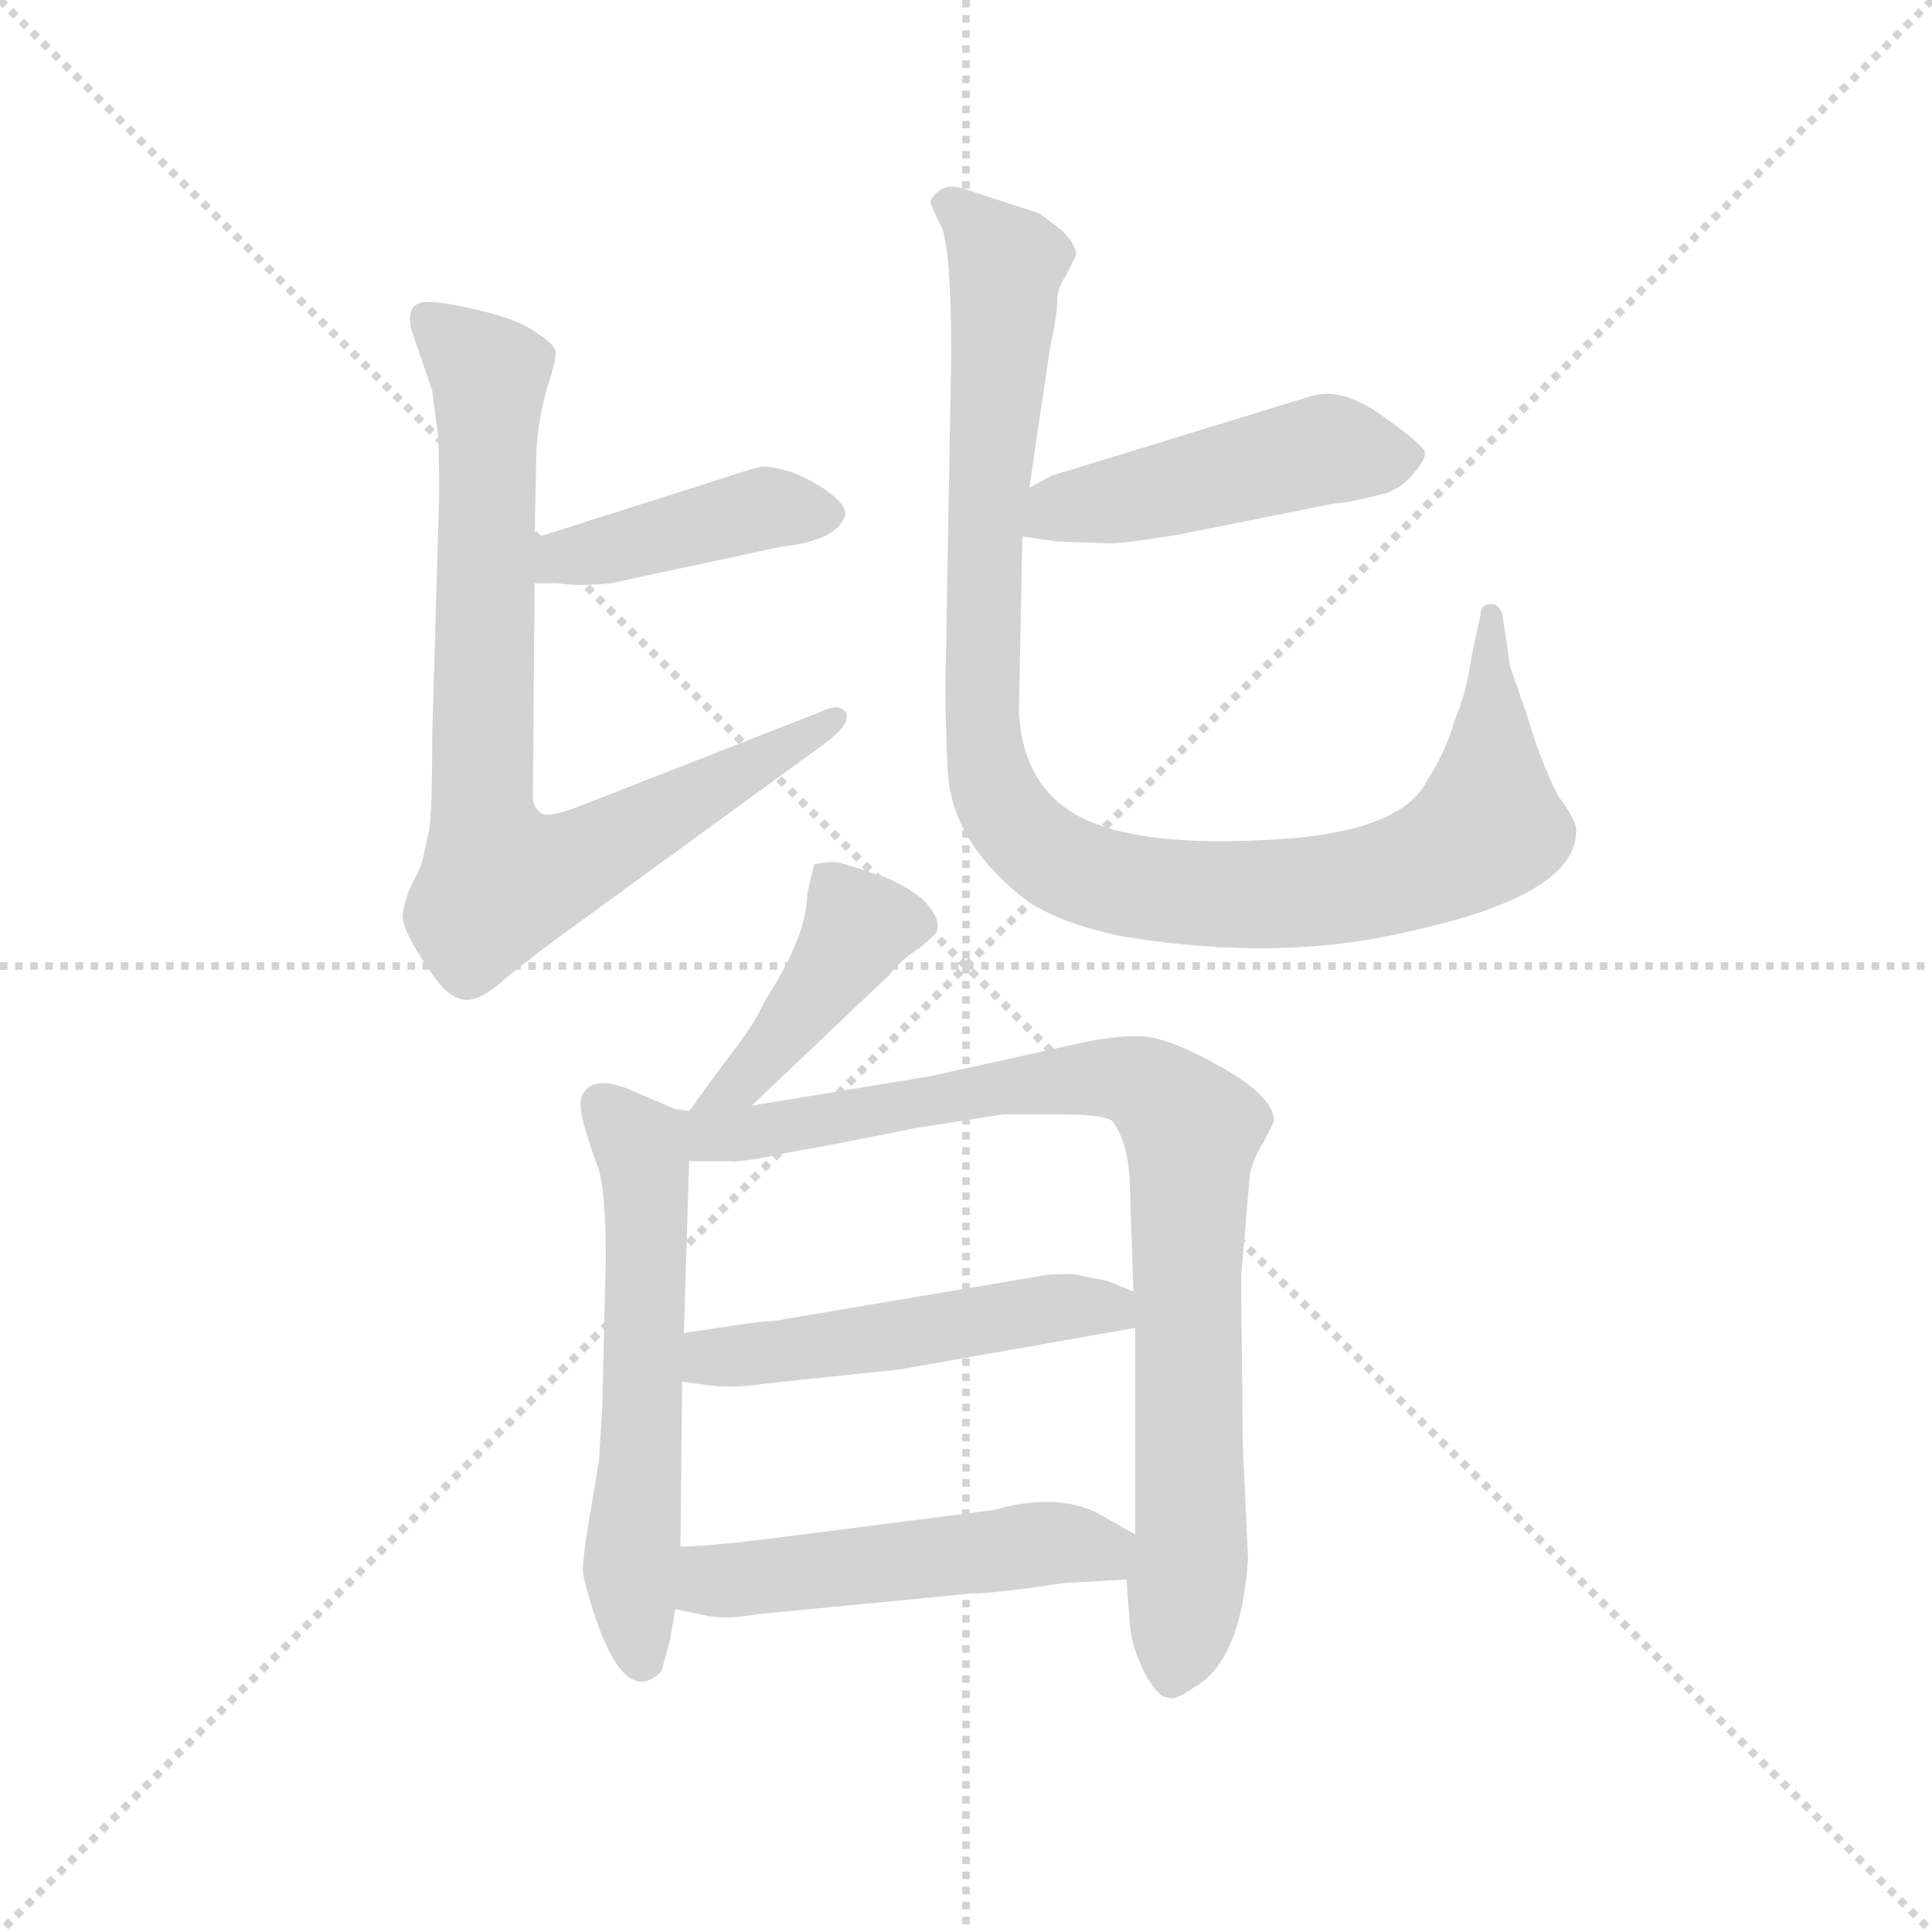 <svg version="1.1" viewBox="0 0 1024 1024" xmlns="http://www.w3.org/2000/svg">
  <g stroke="lightgray" stroke-dasharray="1,1" stroke-width="1" transform="scale(4, 4)">
    <line x1="0" y1="0" x2="256" y2="256"></line>
    <line x1="256" y1="0" x2="0" y2="256"></line>
    <line x1="128" y1="0" x2="128" y2="256"></line>
    <line x1="0" y1="128" x2="256" y2="128"></line>
  </g>
  <g transform="scale(0.92, -0.92) translate(60, -850)">
    <style type="text/css">
      
        @keyframes keyframes0 {
          from {
            stroke: blue;
            stroke-dashoffset: 423;
            stroke-width: 128;
          }
          58% {
            animation-timing-function: step-end;
            stroke: blue;
            stroke-dashoffset: 0;
            stroke-width: 128;
          }
          to {
            stroke: black;
            stroke-width: 1024;
          }
        }
        #make-me-a-hanzi-animation-0 {
          animation: keyframes0 0.594s both;
          animation-delay: 0s;
          animation-timing-function: linear;
        }
      
        @keyframes keyframes1 {
          from {
            stroke: blue;
            stroke-dashoffset: 813;
            stroke-width: 128;
          }
          73% {
            animation-timing-function: step-end;
            stroke: blue;
            stroke-dashoffset: 0;
            stroke-width: 128;
          }
          to {
            stroke: black;
            stroke-width: 1024;
          }
        }
        #make-me-a-hanzi-animation-1 {
          animation: keyframes1 0.912s both;
          animation-delay: 0.594s;
          animation-timing-function: linear;
        }
      
        @keyframes keyframes2 {
          from {
            stroke: blue;
            stroke-dashoffset: 479;
            stroke-width: 128;
          }
          61% {
            animation-timing-function: step-end;
            stroke: blue;
            stroke-dashoffset: 0;
            stroke-width: 128;
          }
          to {
            stroke: black;
            stroke-width: 1024;
          }
        }
        #make-me-a-hanzi-animation-2 {
          animation: keyframes2 0.64s both;
          animation-delay: 1.506s;
          animation-timing-function: linear;
        }
      
        @keyframes keyframes3 {
          from {
            stroke: blue;
            stroke-dashoffset: 1041;
            stroke-width: 128;
          }
          77% {
            animation-timing-function: step-end;
            stroke: blue;
            stroke-dashoffset: 0;
            stroke-width: 128;
          }
          to {
            stroke: black;
            stroke-width: 1024;
          }
        }
        #make-me-a-hanzi-animation-3 {
          animation: keyframes3 1.097s both;
          animation-delay: 2.146s;
          animation-timing-function: linear;
        }
      
        @keyframes keyframes4 {
          from {
            stroke: blue;
            stroke-dashoffset: 430;
            stroke-width: 128;
          }
          58% {
            animation-timing-function: step-end;
            stroke: blue;
            stroke-dashoffset: 0;
            stroke-width: 128;
          }
          to {
            stroke: black;
            stroke-width: 1024;
          }
        }
        #make-me-a-hanzi-animation-4 {
          animation: keyframes4 0.6s both;
          animation-delay: 3.243s;
          animation-timing-function: linear;
        }
      
        @keyframes keyframes5 {
          from {
            stroke: blue;
            stroke-dashoffset: 585;
            stroke-width: 128;
          }
          66% {
            animation-timing-function: step-end;
            stroke: blue;
            stroke-dashoffset: 0;
            stroke-width: 128;
          }
          to {
            stroke: black;
            stroke-width: 1024;
          }
        }
        #make-me-a-hanzi-animation-5 {
          animation: keyframes5 0.726s both;
          animation-delay: 3.843s;
          animation-timing-function: linear;
        }
      
        @keyframes keyframes6 {
          from {
            stroke: blue;
            stroke-dashoffset: 872;
            stroke-width: 128;
          }
          74% {
            animation-timing-function: step-end;
            stroke: blue;
            stroke-dashoffset: 0;
            stroke-width: 128;
          }
          to {
            stroke: black;
            stroke-width: 1024;
          }
        }
        #make-me-a-hanzi-animation-6 {
          animation: keyframes6 0.96s both;
          animation-delay: 4.569s;
          animation-timing-function: linear;
        }
      
        @keyframes keyframes7 {
          from {
            stroke: blue;
            stroke-dashoffset: 507;
            stroke-width: 128;
          }
          62% {
            animation-timing-function: step-end;
            stroke: blue;
            stroke-dashoffset: 0;
            stroke-width: 128;
          }
          to {
            stroke: black;
            stroke-width: 1024;
          }
        }
        #make-me-a-hanzi-animation-7 {
          animation: keyframes7 0.663s both;
          animation-delay: 5.528s;
          animation-timing-function: linear;
        }
      
        @keyframes keyframes8 {
          from {
            stroke: blue;
            stroke-dashoffset: 512;
            stroke-width: 128;
          }
          63% {
            animation-timing-function: step-end;
            stroke: blue;
            stroke-dashoffset: 0;
            stroke-width: 128;
          }
          to {
            stroke: black;
            stroke-width: 1024;
          }
        }
        #make-me-a-hanzi-animation-8 {
          animation: keyframes8 0.667s both;
          animation-delay: 6.191s;
          animation-timing-function: linear;
        }
      
    </style>
    
      <path d="M 248 514 L 261 514 Q 274 512 292 514 L 390 535 Q 424 539 427 554 Q 427 559 418 566 Q 409 573 396 578 Q 383 582 378 581 Q 373 580 355 574 L 248 540 C 219 531 218 514 248 514 Z" fill="lightgray"></path>
    
      <path d="M 191 286 Q 200 274 209 274 Q 218 274 232 287 L 255 305 L 417 423 Q 431 434 427 440 Q 423 445 413 440 L 275 386 Q 255 378 251 382 Q 247 385 247 392 L 248 514 L 248 540 L 249 590 Q 250 608 255 626 Q 261 644 260 648 Q 259 652 248 659 Q 238 666 217 671 Q 196 676 188 676 Q 173 677 177 660 L 189 625 L 192 602 Q 193 596 193 565 L 189 426 Q 189 379 187 371 L 184 357 Q 183 351 178 342 Q 173 332 172 323 Q 171 314 191 286 Z" fill="lightgray"></path>
    
      <path d="M 696 622 L 546 576 L 533 569 C 507 555 499 545 529 541 L 549 538 L 580 537 Q 588 537 619 542 L 709 560 Q 716 560 739 566 Q 749 570 755 578 Q 761 585 761 589 Q 761 593 737 610 Q 714 627 696 622 Z" fill="lightgray"></path>
    
      <path d="M 533 569 L 545 650 Q 549 668 549 676 Q 549 684 554 691 L 560 703 Q 560 709 552 717 L 539 727 L 496 741 Q 482 746 476 734 Q 476 732 482 720 Q 488 708 488 645 L 485 473 Q 484 447 486 406 Q 488 364 533 330 Q 556 316 590 310 Q 678 296 750 313 Q 848 334 848 371 Q 849 376 838 391 Q 828 410 820 437 L 810 466 L 806 493 Q 805 502 799 502 Q 793 502 793 496 L 788 473 Q 785 451 778 435 Q 773 417 762 400 Q 746 369 667 366 Q 588 362 556 383 Q 529 401 527 440 L 529 541 L 533 569 Z" fill="lightgray"></path>
    
      <path d="M 373 213 L 452 288 Q 460 298 470 304 L 479 312 Q 483 318 475 328 Q 468 337 449 345 L 424 353 Q 417 354 409 352 L 405 335 Q 405 311 381 274 Q 374 259 362 244 L 337 210 C 319 186 351 192 373 213 Z" fill="lightgray"></path>
    
      <path d="M 337 210 L 329 211 L 301 223 Q 280 231 275 218 Q 272 211 284 179 Q 289 167 289 124 L 287 40 L 285 8 L 280 -22 Q 275 -51 276 -57 Q 277 -63 282 -79 Q 300 -134 321 -113 L 326 -95 L 329 -77 L 332 -41 L 333 54 L 334 82 L 337 181 C 338 210 338 210 337 210 Z" fill="lightgray"></path>
    
      <path d="M 655 114 L 660 173 Q 662 183 668 192 L 674 204 Q 674 218 644 235 Q 614 252 598 253 Q 582 254 553 247 L 476 230 L 373 213 C 323 205 296 181 337 181 L 361 181 Q 366 180 394 186 Q 423 191 467 200 L 518 208 L 550 208 Q 577 208 581 204 Q 591 190 591 164 L 593 106 L 594 85 L 594 -34 L 589 -60 L 591 -87 Q 592 -98 599 -113 Q 607 -128 613 -128 Q 617 -130 628 -122 Q 655 -107 659 -48 L 656 18 L 655 114 Z" fill="lightgray"></path>
    
      <path d="M 333 54 L 348 52 Q 361 50 382 53 L 458 61 L 594 85 C 624 90 621 95 593 106 L 578 112 L 558 116 Q 544 116 540 115 L 386 89 Q 378 89 334 82 C 304 77 303 58 333 54 Z" fill="lightgray"></path>
    
      <path d="M 329 -77 L 348 -81 Q 359 -83 376 -80 L 500 -68 Q 513 -68 553 -62 L 589 -60 C 619 -58 620 -49 594 -34 L 571 -21 Q 547 -10 512 -20 L 379 -37 Q 345 -41 332 -41 C 302 -42 300 -71 329 -77 Z" fill="lightgray"></path>
    
    
      <clipPath id="make-me-a-hanzi-clip-0">
        <path d="M 248 514 L 261 514 Q 274 512 292 514 L 390 535 Q 424 539 427 554 Q 427 559 418 566 Q 409 573 396 578 Q 383 582 378 581 Q 373 580 355 574 L 248 540 C 219 531 218 514 248 514 Z"></path>
      </clipPath>
      <path clip-path="url(#make-me-a-hanzi-clip-0)" d="M 255 521 L 263 529 L 369 555 L 416 555" fill="none" id="make-me-a-hanzi-animation-0" stroke-dasharray="295 590" stroke-linecap="round"></path>
    
      <clipPath id="make-me-a-hanzi-clip-1">
        <path d="M 191 286 Q 200 274 209 274 Q 218 274 232 287 L 255 305 L 417 423 Q 431 434 427 440 Q 423 445 413 440 L 275 386 Q 255 378 251 382 Q 247 385 247 392 L 248 514 L 248 540 L 249 590 Q 250 608 255 626 Q 261 644 260 648 Q 259 652 248 659 Q 238 666 217 671 Q 196 676 188 676 Q 173 677 177 660 L 189 625 L 192 602 Q 193 596 193 565 L 189 426 Q 189 379 187 371 L 184 357 Q 183 351 178 342 Q 173 332 172 323 Q 171 314 191 286 Z"></path>
      </clipPath>
      <path clip-path="url(#make-me-a-hanzi-clip-1)" d="M 186 666 L 222 634 L 217 396 L 228 342 L 269 352 L 420 437" fill="none" id="make-me-a-hanzi-animation-1" stroke-dasharray="685 1370" stroke-linecap="round"></path>
    
      <clipPath id="make-me-a-hanzi-clip-2">
        <path d="M 696 622 L 546 576 L 533 569 C 507 555 499 545 529 541 L 549 538 L 580 537 Q 588 537 619 542 L 709 560 Q 716 560 739 566 Q 749 570 755 578 Q 761 585 761 589 Q 761 593 737 610 Q 714 627 696 622 Z"></path>
      </clipPath>
      <path clip-path="url(#make-me-a-hanzi-clip-2)" d="M 535 547 L 550 557 L 704 591 L 751 587" fill="none" id="make-me-a-hanzi-animation-2" stroke-dasharray="351 702" stroke-linecap="round"></path>
    
      <clipPath id="make-me-a-hanzi-clip-3">
        <path d="M 533 569 L 545 650 Q 549 668 549 676 Q 549 684 554 691 L 560 703 Q 560 709 552 717 L 539 727 L 496 741 Q 482 746 476 734 Q 476 732 482 720 Q 488 708 488 645 L 485 473 Q 484 447 486 406 Q 488 364 533 330 Q 556 316 590 310 Q 678 296 750 313 Q 848 334 848 371 Q 849 376 838 391 Q 828 410 820 437 L 810 466 L 806 493 Q 805 502 799 502 Q 793 502 793 496 L 788 473 Q 785 451 778 435 Q 773 417 762 400 Q 746 369 667 366 Q 588 362 556 383 Q 529 401 527 440 L 529 541 L 533 569 Z"></path>
      </clipPath>
      <path clip-path="url(#make-me-a-hanzi-clip-3)" d="M 487 730 L 500 722 L 520 694 L 507 543 L 507 415 L 524 375 L 546 356 L 588 340 L 646 334 L 712 338 L 772 356 L 798 378 L 800 495" fill="none" id="make-me-a-hanzi-animation-3" stroke-dasharray="913 1826" stroke-linecap="round"></path>
    
      <clipPath id="make-me-a-hanzi-clip-4">
        <path d="M 373 213 L 452 288 Q 460 298 470 304 L 479 312 Q 483 318 475 328 Q 468 337 449 345 L 424 353 Q 417 354 409 352 L 405 335 Q 405 311 381 274 Q 374 259 362 244 L 337 210 C 319 186 351 192 373 213 Z"></path>
      </clipPath>
      <path clip-path="url(#make-me-a-hanzi-clip-4)" d="M 417 346 L 435 316 L 369 228 L 343 215" fill="none" id="make-me-a-hanzi-animation-4" stroke-dasharray="302 604" stroke-linecap="round"></path>
    
      <clipPath id="make-me-a-hanzi-clip-5">
        <path d="M 337 210 L 329 211 L 301 223 Q 280 231 275 218 Q 272 211 284 179 Q 289 167 289 124 L 287 40 L 285 8 L 280 -22 Q 275 -51 276 -57 Q 277 -63 282 -79 Q 300 -134 321 -113 L 326 -95 L 329 -77 L 332 -41 L 333 54 L 334 82 L 337 181 C 338 210 338 210 337 210 Z"></path>
      </clipPath>
      <path clip-path="url(#make-me-a-hanzi-clip-5)" d="M 286 214 L 310 188 L 312 175 L 304 -48 L 310 -105" fill="none" id="make-me-a-hanzi-animation-5" stroke-dasharray="457 914" stroke-linecap="round"></path>
    
      <clipPath id="make-me-a-hanzi-clip-6">
        <path d="M 655 114 L 660 173 Q 662 183 668 192 L 674 204 Q 674 218 644 235 Q 614 252 598 253 Q 582 254 553 247 L 476 230 L 373 213 C 323 205 296 181 337 181 L 361 181 Q 366 180 394 186 Q 423 191 467 200 L 518 208 L 550 208 Q 577 208 581 204 Q 591 190 591 164 L 593 106 L 594 85 L 594 -34 L 589 -60 L 591 -87 Q 592 -98 599 -113 Q 607 -128 613 -128 Q 617 -130 628 -122 Q 655 -107 659 -48 L 656 18 L 655 114 Z"></path>
      </clipPath>
      <path clip-path="url(#make-me-a-hanzi-clip-6)" d="M 343 188 L 356 197 L 549 228 L 598 226 L 620 207 L 626 196 L 626 -43 L 615 -117" fill="none" id="make-me-a-hanzi-animation-6" stroke-dasharray="744 1488" stroke-linecap="round"></path>
    
      <clipPath id="make-me-a-hanzi-clip-7">
        <path d="M 333 54 L 348 52 Q 361 50 382 53 L 458 61 L 594 85 C 624 90 621 95 593 106 L 578 112 L 558 116 Q 544 116 540 115 L 386 89 Q 378 89 334 82 C 304 77 303 58 333 54 Z"></path>
      </clipPath>
      <path clip-path="url(#make-me-a-hanzi-clip-7)" d="M 342 61 L 350 69 L 560 98 L 580 96 L 585 90" fill="none" id="make-me-a-hanzi-animation-7" stroke-dasharray="379 758" stroke-linecap="round"></path>
    
      <clipPath id="make-me-a-hanzi-clip-8">
        <path d="M 329 -77 L 348 -81 Q 359 -83 376 -80 L 500 -68 Q 513 -68 553 -62 L 589 -60 C 619 -58 620 -49 594 -34 L 571 -21 Q 547 -10 512 -20 L 379 -37 Q 345 -41 332 -41 C 302 -42 300 -71 329 -77 Z"></path>
      </clipPath>
      <path clip-path="url(#make-me-a-hanzi-clip-8)" d="M 335 -71 L 350 -61 L 549 -39 L 574 -43 L 583 -52" fill="none" id="make-me-a-hanzi-animation-8" stroke-dasharray="384 768" stroke-linecap="round"></path>
    
  </g>
</svg>